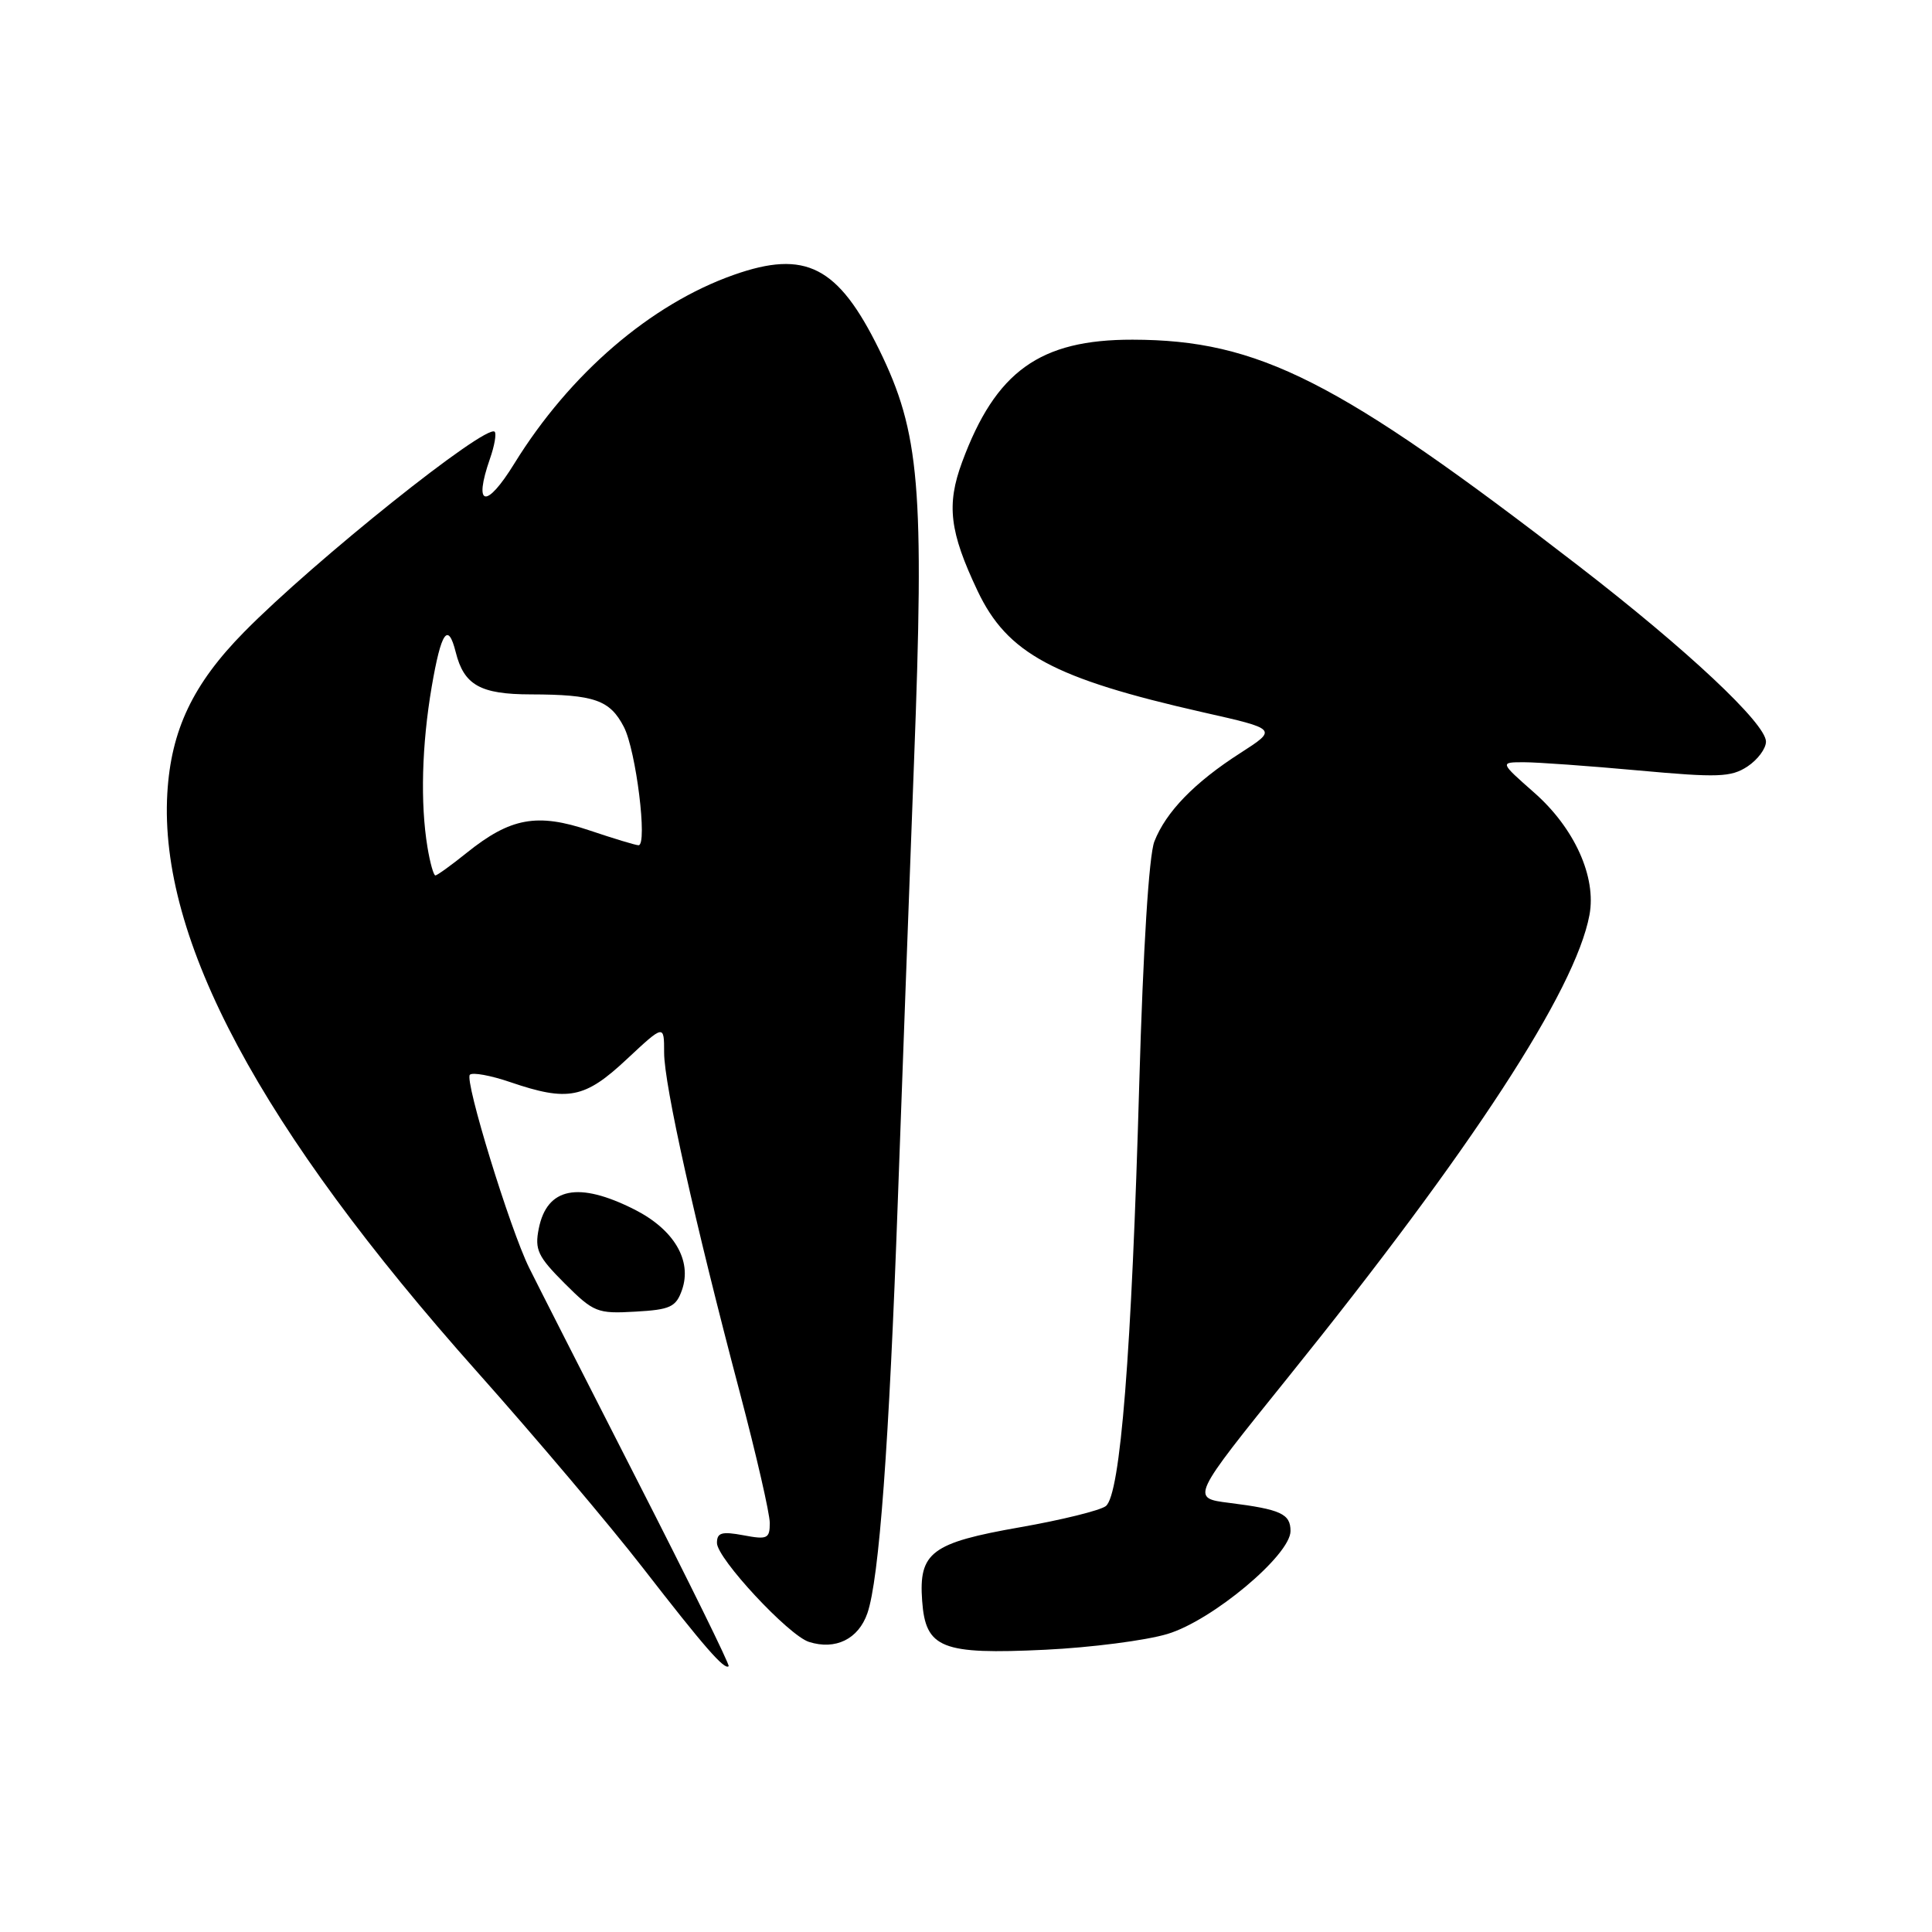 <?xml version="1.0" encoding="UTF-8" standalone="no"?>
<!DOCTYPE svg PUBLIC "-//W3C//DTD SVG 1.1//EN" "http://www.w3.org/Graphics/SVG/1.1/DTD/svg11.dtd" >
<svg xmlns="http://www.w3.org/2000/svg" xmlns:xlink="http://www.w3.org/1999/xlink" version="1.1" viewBox="0 0 256 256">
 <g >
 <path fill="currentColor"
d=" M 84.35 195.99 C 77.48 182.52 71.07 169.93 70.12 168.00 C 67.57 162.85 61.52 143.15 62.26 142.41 C 62.61 142.06 65.02 142.50 67.62 143.39 C 75.28 146.00 77.48 145.56 83.04 140.36 C 88.00 135.73 88.00 135.73 88.00 139.48 C 88.00 143.70 92.08 162.01 98.03 184.51 C 100.21 192.77 102.00 200.55 102.00 201.81 C 102.00 203.88 101.67 204.03 98.50 203.43 C 95.63 202.90 95.00 203.08 95.00 204.45 C 95.00 206.50 104.49 216.70 107.19 217.56 C 110.71 218.68 113.74 217.19 114.93 213.77 C 116.49 209.28 117.81 191.41 118.97 159.00 C 119.51 143.88 120.48 117.78 121.11 101.00 C 122.50 64.53 121.89 57.33 116.48 46.30 C 111.06 35.28 106.75 33.06 97.23 36.42 C 86.23 40.30 75.50 49.52 68.16 61.41 C 64.41 67.50 62.70 67.17 64.92 60.79 C 65.52 59.08 65.80 57.47 65.55 57.21 C 64.43 56.09 41.66 74.28 32.35 83.74 C 25.56 90.63 22.66 96.74 22.17 105.12 C 21.05 124.44 34.48 149.51 63.21 181.76 C 70.92 190.42 80.80 202.10 85.16 207.72 C 93.32 218.24 96.01 221.33 96.55 220.78 C 96.72 220.61 91.23 209.45 84.35 195.99 Z  M 154.69 216.51 C 160.62 214.74 171.00 206.05 171.00 202.87 C 171.00 200.59 169.71 200.00 162.89 199.14 C 157.79 198.50 157.79 198.50 170.68 182.50 C 195.00 152.31 208.74 131.24 210.61 121.25 C 211.56 116.21 208.63 109.72 203.28 105.02 C 198.72 101.00 198.72 101.00 201.94 101.00 C 203.71 101.00 210.54 101.49 217.11 102.09 C 227.64 103.05 229.37 102.99 231.54 101.57 C 232.89 100.68 234.00 99.20 234.00 98.27 C 234.00 95.88 223.56 86.09 209.19 75.00 C 177.28 50.37 166.77 45.04 150.07 45.01 C 137.78 44.99 131.93 49.20 127.48 61.24 C 125.39 66.90 125.82 70.46 129.53 78.29 C 133.47 86.60 139.58 89.89 159.39 94.38 C 169.28 96.61 169.28 96.61 164.37 99.77 C 158.29 103.66 154.49 107.58 152.96 111.50 C 152.24 113.34 151.47 125.70 150.96 143.50 C 149.95 179.28 148.46 198.09 146.52 199.57 C 145.75 200.15 140.64 201.41 135.16 202.37 C 123.41 204.43 121.72 205.70 122.19 212.12 C 122.64 218.42 124.75 219.26 138.50 218.60 C 144.55 218.31 151.84 217.37 154.69 216.51 Z  M 90.37 170.92 C 91.73 167.01 89.30 162.90 84.04 160.25 C 76.63 156.52 72.48 157.35 71.39 162.79 C 70.83 165.59 71.26 166.49 74.81 170.05 C 78.67 173.90 79.14 174.09 84.17 173.80 C 88.83 173.54 89.57 173.19 90.37 170.92 Z  M 56.64 112.25 C 55.68 106.44 55.89 98.71 57.20 91.02 C 58.46 83.67 59.37 82.36 60.39 86.43 C 61.48 90.78 63.65 92.00 70.32 92.01 C 78.77 92.03 80.82 92.75 82.67 96.33 C 84.28 99.45 85.83 112.00 84.61 112.00 C 84.24 112.00 81.31 111.11 78.10 110.03 C 71.18 107.70 67.64 108.35 61.87 112.98 C 59.81 114.64 57.92 116.00 57.69 116.00 C 57.45 116.00 56.98 114.31 56.64 112.25 Z "/>
</g>
</svg>